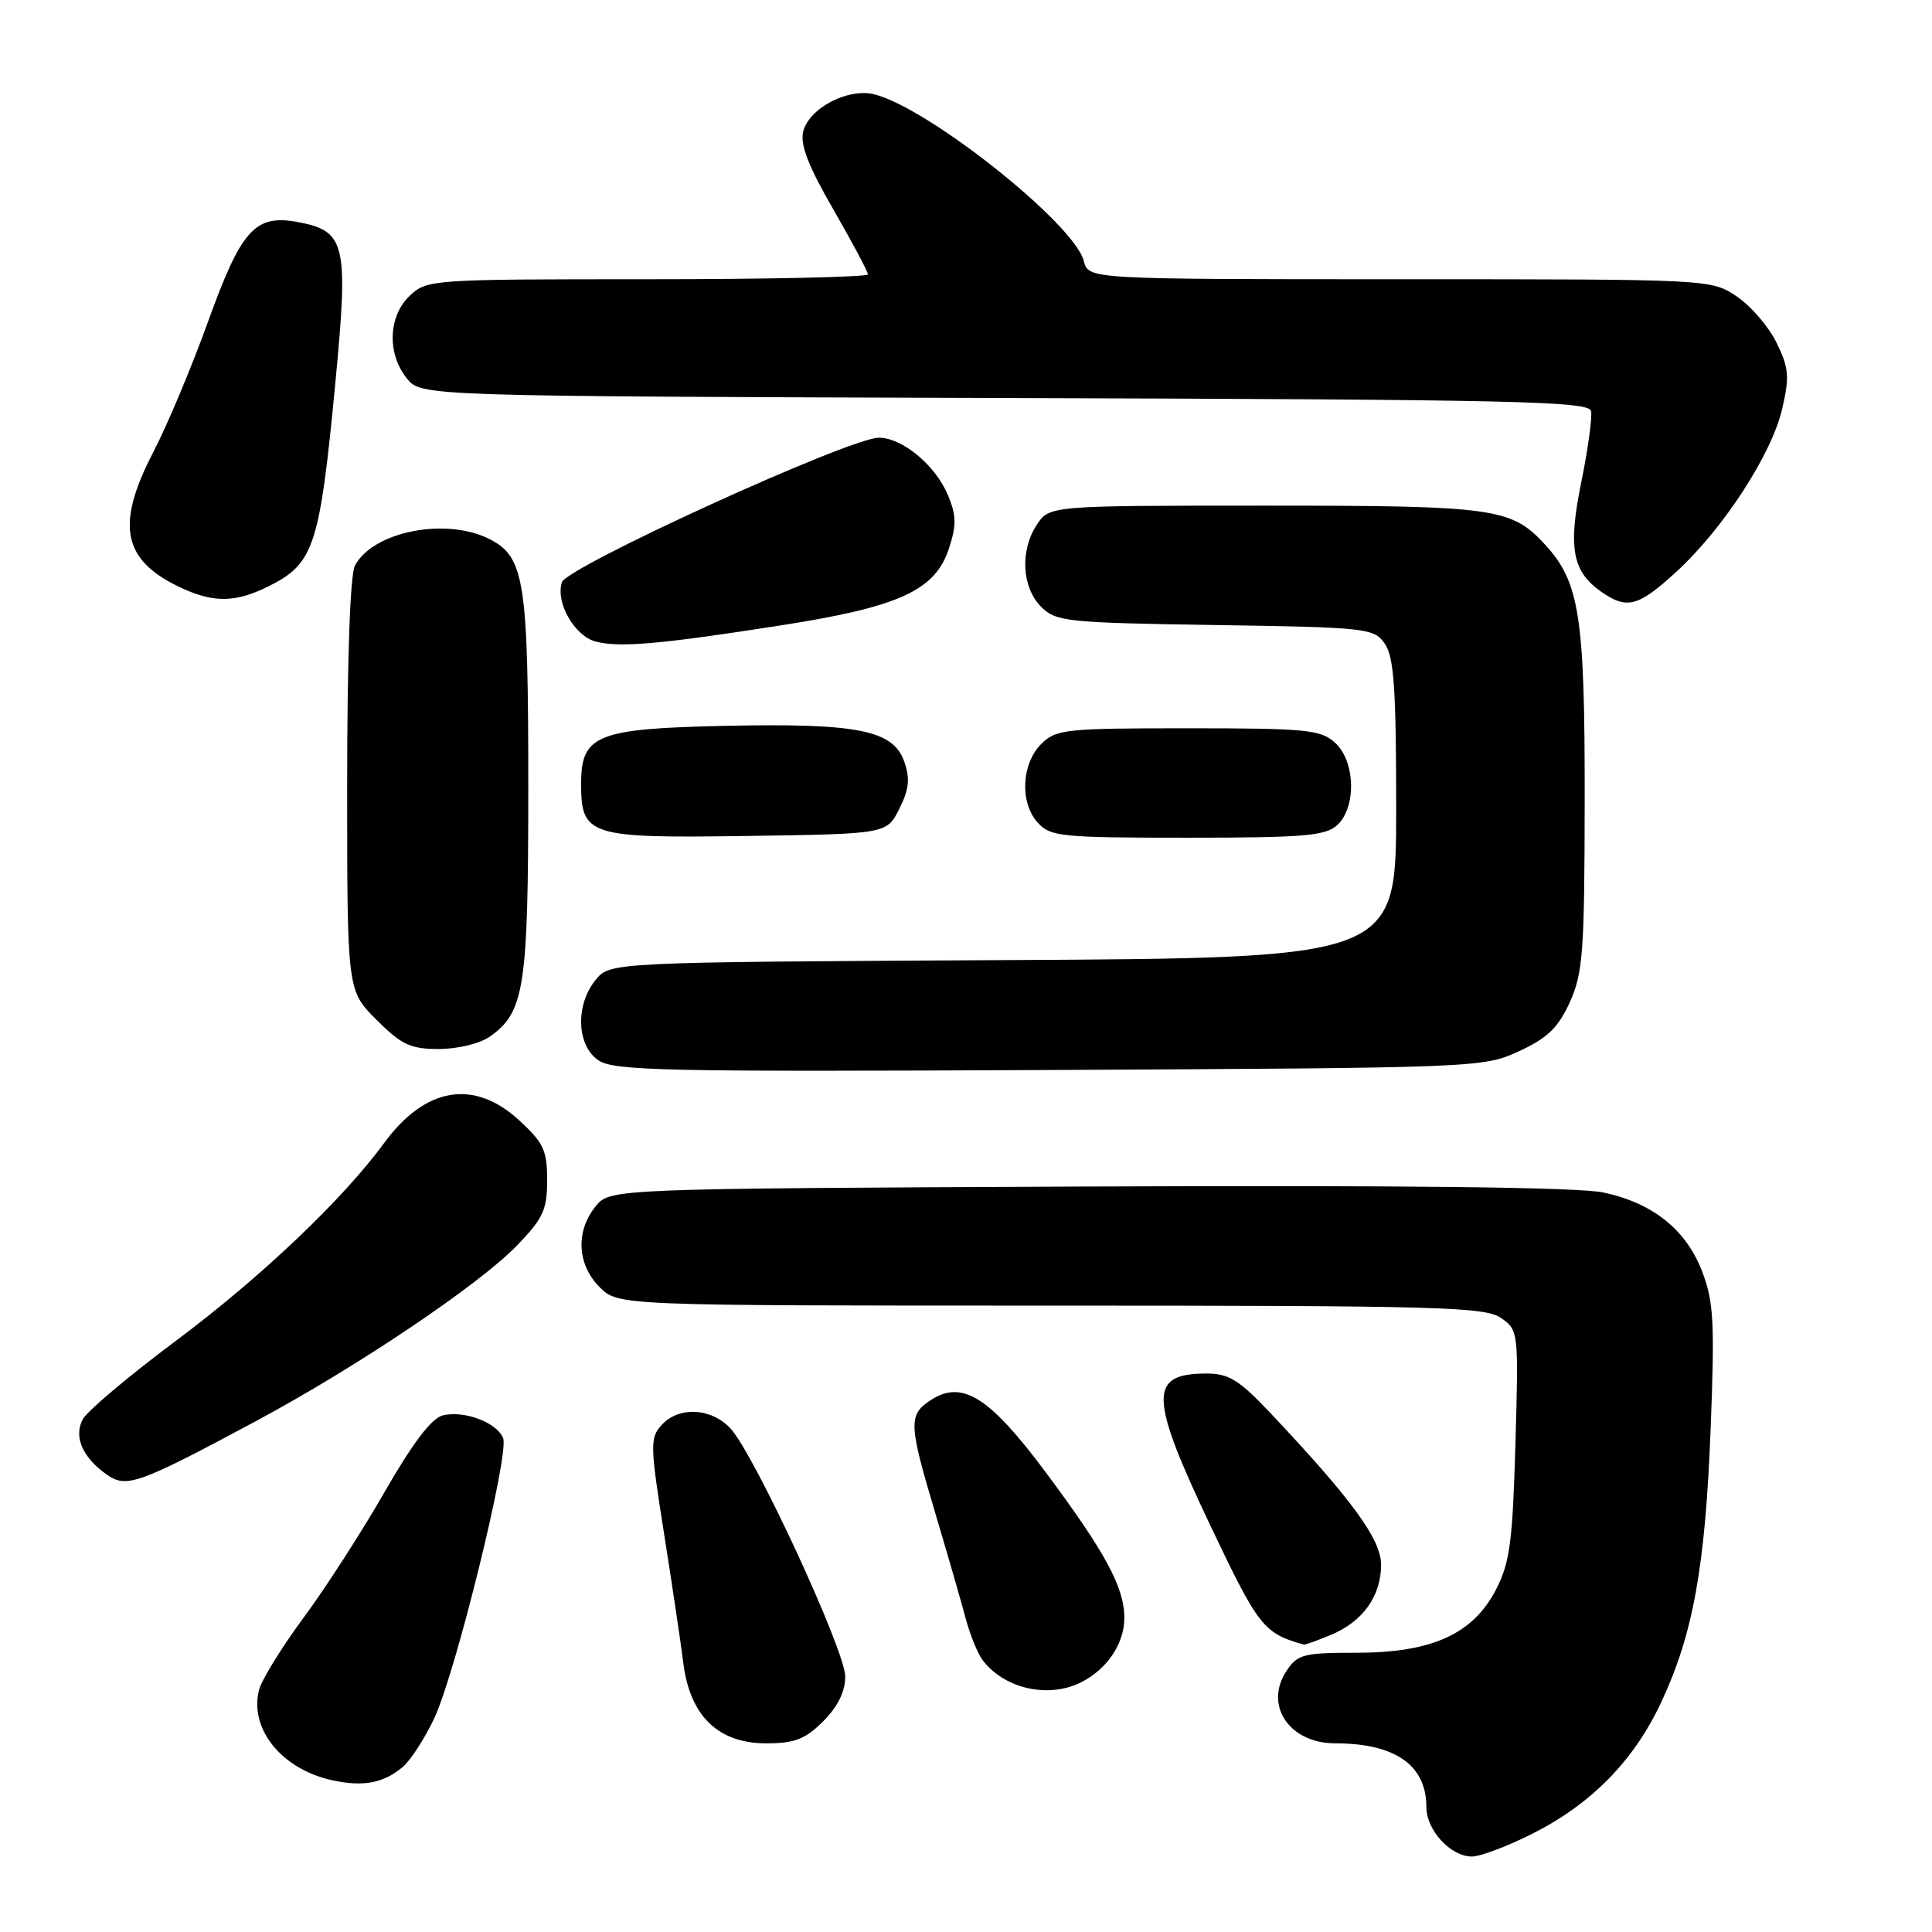 <?xml version="1.0" encoding="UTF-8" standalone="no"?>
<!DOCTYPE svg PUBLIC "-//W3C//DTD SVG 1.1//EN" "http://www.w3.org/Graphics/SVG/1.1/DTD/svg11.dtd" >
<svg xmlns="http://www.w3.org/2000/svg" xmlns:xlink="http://www.w3.org/1999/xlink" version="1.1" viewBox="0 0 256 256">
 <g >
 <path fill="currentColor"
d=" M 203.06 242.97 C 210.89 239.02 216.50 233.29 220.12 225.56 C 224.35 216.52 225.96 207.60 226.67 189.29 C 227.22 175.28 227.07 172.47 225.56 168.52 C 223.43 162.94 219.03 159.41 212.45 158.01 C 209.18 157.31 185.93 157.04 144.16 157.22 C 80.82 157.50 80.82 157.50 78.91 159.86 C 76.25 163.15 76.47 167.57 79.45 170.55 C 81.91 173.00 81.91 173.00 139.23 173.00 C 190.73 173.00 196.79 173.17 198.90 174.64 C 201.21 176.26 201.23 176.45 200.80 191.39 C 200.43 204.37 200.06 207.08 198.22 210.64 C 195.16 216.54 189.71 219.00 179.71 219.00 C 172.68 219.00 171.91 219.20 170.44 221.45 C 167.47 225.99 170.87 231.00 176.92 231.00 C 184.86 231.00 189.00 233.89 189.00 239.43 C 189.00 242.51 192.21 246.00 195.03 246.00 C 196.14 246.00 199.76 244.64 203.06 242.97 Z  M 53.39 234.11 C 54.43 233.22 56.31 230.31 57.56 227.64 C 60.41 221.53 67.49 192.72 66.67 190.57 C 65.87 188.50 61.48 186.84 58.66 187.55 C 57.18 187.92 54.68 191.22 50.98 197.66 C 47.97 202.92 43.13 210.43 40.22 214.36 C 37.32 218.29 34.67 222.58 34.33 223.89 C 32.98 229.11 37.37 234.48 44.12 235.92 C 48.20 236.78 50.86 236.26 53.39 234.11 Z  M 109.08 228.08 C 111.00 226.15 112.00 224.14 112.00 222.16 C 112.00 218.71 99.92 192.61 96.77 189.25 C 94.21 186.53 89.92 186.33 87.66 188.83 C 86.12 190.53 86.14 191.51 87.97 203.08 C 89.05 209.91 90.21 217.71 90.55 220.41 C 91.43 227.38 95.18 231.00 101.50 231.00 C 105.31 231.00 106.68 230.47 109.08 228.08 Z  M 143.32 222.88 C 146.70 221.15 148.95 217.80 148.98 214.46 C 149.01 210.39 146.54 205.80 138.59 195.12 C 131.11 185.08 127.49 182.80 123.33 185.52 C 120.34 187.48 120.39 188.67 123.96 200.60 C 125.58 206.05 127.39 212.30 127.97 214.50 C 128.56 216.70 129.59 219.21 130.27 220.07 C 133.22 223.83 139.02 225.08 143.32 222.88 Z  M 176.40 216.61 C 180.60 214.85 183.00 211.48 183.00 207.33 C 183.00 203.98 179.16 198.71 168.35 187.25 C 164.21 182.86 162.82 182.00 159.90 182.00 C 152.16 182.00 152.24 185.01 160.43 202.25 C 166.76 215.57 167.44 216.43 172.78 217.92 C 172.94 217.96 174.57 217.37 176.40 216.61 Z  M 33.87 188.33 C 47.33 181.11 63.42 170.28 68.50 165.04 C 71.97 161.45 72.50 160.30 72.50 156.37 C 72.50 152.42 72.02 151.41 68.76 148.42 C 62.79 142.95 56.35 144.03 50.92 151.43 C 45.39 158.98 34.57 169.25 23.26 177.70 C 17.07 182.32 11.55 186.98 10.97 188.05 C 9.73 190.37 10.94 193.14 14.16 195.40 C 16.76 197.22 18.33 196.66 33.87 188.33 Z  M 201.28 139.29 C 205.05 137.55 206.47 136.18 208.01 132.79 C 209.75 128.95 209.96 126.14 209.98 105.88 C 210.00 81.62 209.30 77.13 204.72 72.15 C 200.25 67.30 198.08 67.00 167.56 67.00 C 139.05 67.00 139.05 67.00 137.37 69.55 C 135.13 72.97 135.40 77.84 137.96 80.41 C 139.93 82.37 141.31 82.52 161.02 82.82 C 181.16 83.13 182.05 83.23 183.49 85.29 C 184.71 87.03 185.00 91.22 185.00 107.20 C 185.00 126.95 185.00 126.95 132.91 127.22 C 80.82 127.50 80.82 127.50 78.91 129.86 C 76.23 133.17 76.40 138.47 79.25 140.47 C 81.25 141.89 87.80 142.03 139.00 141.78 C 195.89 141.50 196.55 141.48 201.28 139.29 Z  M 64.88 137.37 C 69.50 134.14 70.00 130.89 70.00 104.18 C 70.00 77.07 69.50 73.83 64.94 71.47 C 59.19 68.50 49.47 70.38 47.03 74.94 C 46.40 76.13 46.00 87.32 46.00 104.05 C 46.00 131.24 46.00 131.24 49.88 135.12 C 53.21 138.45 54.39 139.00 58.16 139.00 C 60.60 139.00 63.59 138.28 64.88 137.37 Z  M 119.17 107.16 C 120.46 104.58 120.61 103.17 119.82 100.92 C 118.36 96.74 113.65 95.80 95.98 96.18 C 79.07 96.55 77.00 97.38 77.00 103.83 C 77.00 110.76 78.01 111.08 98.92 110.77 C 117.50 110.50 117.50 110.50 119.17 107.16 Z  M 177.17 109.35 C 179.76 107.00 179.61 100.86 176.89 98.40 C 174.99 96.69 173.09 96.50 157.42 96.50 C 141.14 96.50 139.92 96.63 137.96 98.59 C 135.34 101.22 135.11 106.36 137.50 109.00 C 139.18 110.86 140.59 111.00 157.33 111.00 C 172.69 111.00 175.61 110.76 177.17 109.35 Z  M 103.50 82.86 C 119.16 80.42 123.92 78.24 125.74 72.68 C 126.75 69.59 126.73 68.29 125.61 65.62 C 123.96 61.65 119.56 58.00 116.45 58.00 C 112.61 58.00 75.10 75.11 74.45 77.16 C 73.59 79.87 76.16 84.33 79.00 85.03 C 82.23 85.82 87.52 85.36 103.50 82.86 Z  M 35.50 77.73 C 41.63 74.70 42.36 72.49 44.45 50.56 C 46.19 32.31 45.80 30.62 39.50 29.43 C 33.80 28.37 31.99 30.36 27.57 42.61 C 25.41 48.60 22.15 56.38 20.32 59.89 C 15.20 69.74 16.25 74.42 24.38 78.06 C 28.44 79.88 31.33 79.80 35.50 77.73 Z  M 222.14 75.75 C 228.37 70.03 234.76 60.18 236.15 54.17 C 237.14 49.90 237.04 48.75 235.39 45.39 C 234.35 43.26 231.97 40.51 230.10 39.26 C 226.71 37.00 226.64 37.00 185.46 37.00 C 144.22 37.00 144.22 37.00 143.61 34.59 C 142.38 29.68 123.06 14.31 115.86 12.50 C 112.37 11.63 107.21 14.32 106.43 17.42 C 106.00 19.15 107.09 21.99 110.42 27.75 C 112.94 32.12 115.00 35.99 115.00 36.35 C 115.00 36.71 101.87 37.00 85.81 37.00 C 57.23 37.00 56.58 37.04 54.31 39.17 C 51.44 41.87 51.26 46.86 53.91 50.14 C 55.82 52.50 55.82 52.50 133.16 52.74 C 200.83 52.94 210.54 53.16 210.82 54.47 C 211.00 55.29 210.42 59.50 209.54 63.83 C 207.75 72.56 208.32 75.71 212.16 78.40 C 215.59 80.80 217.07 80.40 222.14 75.75 Z "/>
</g>
</svg>